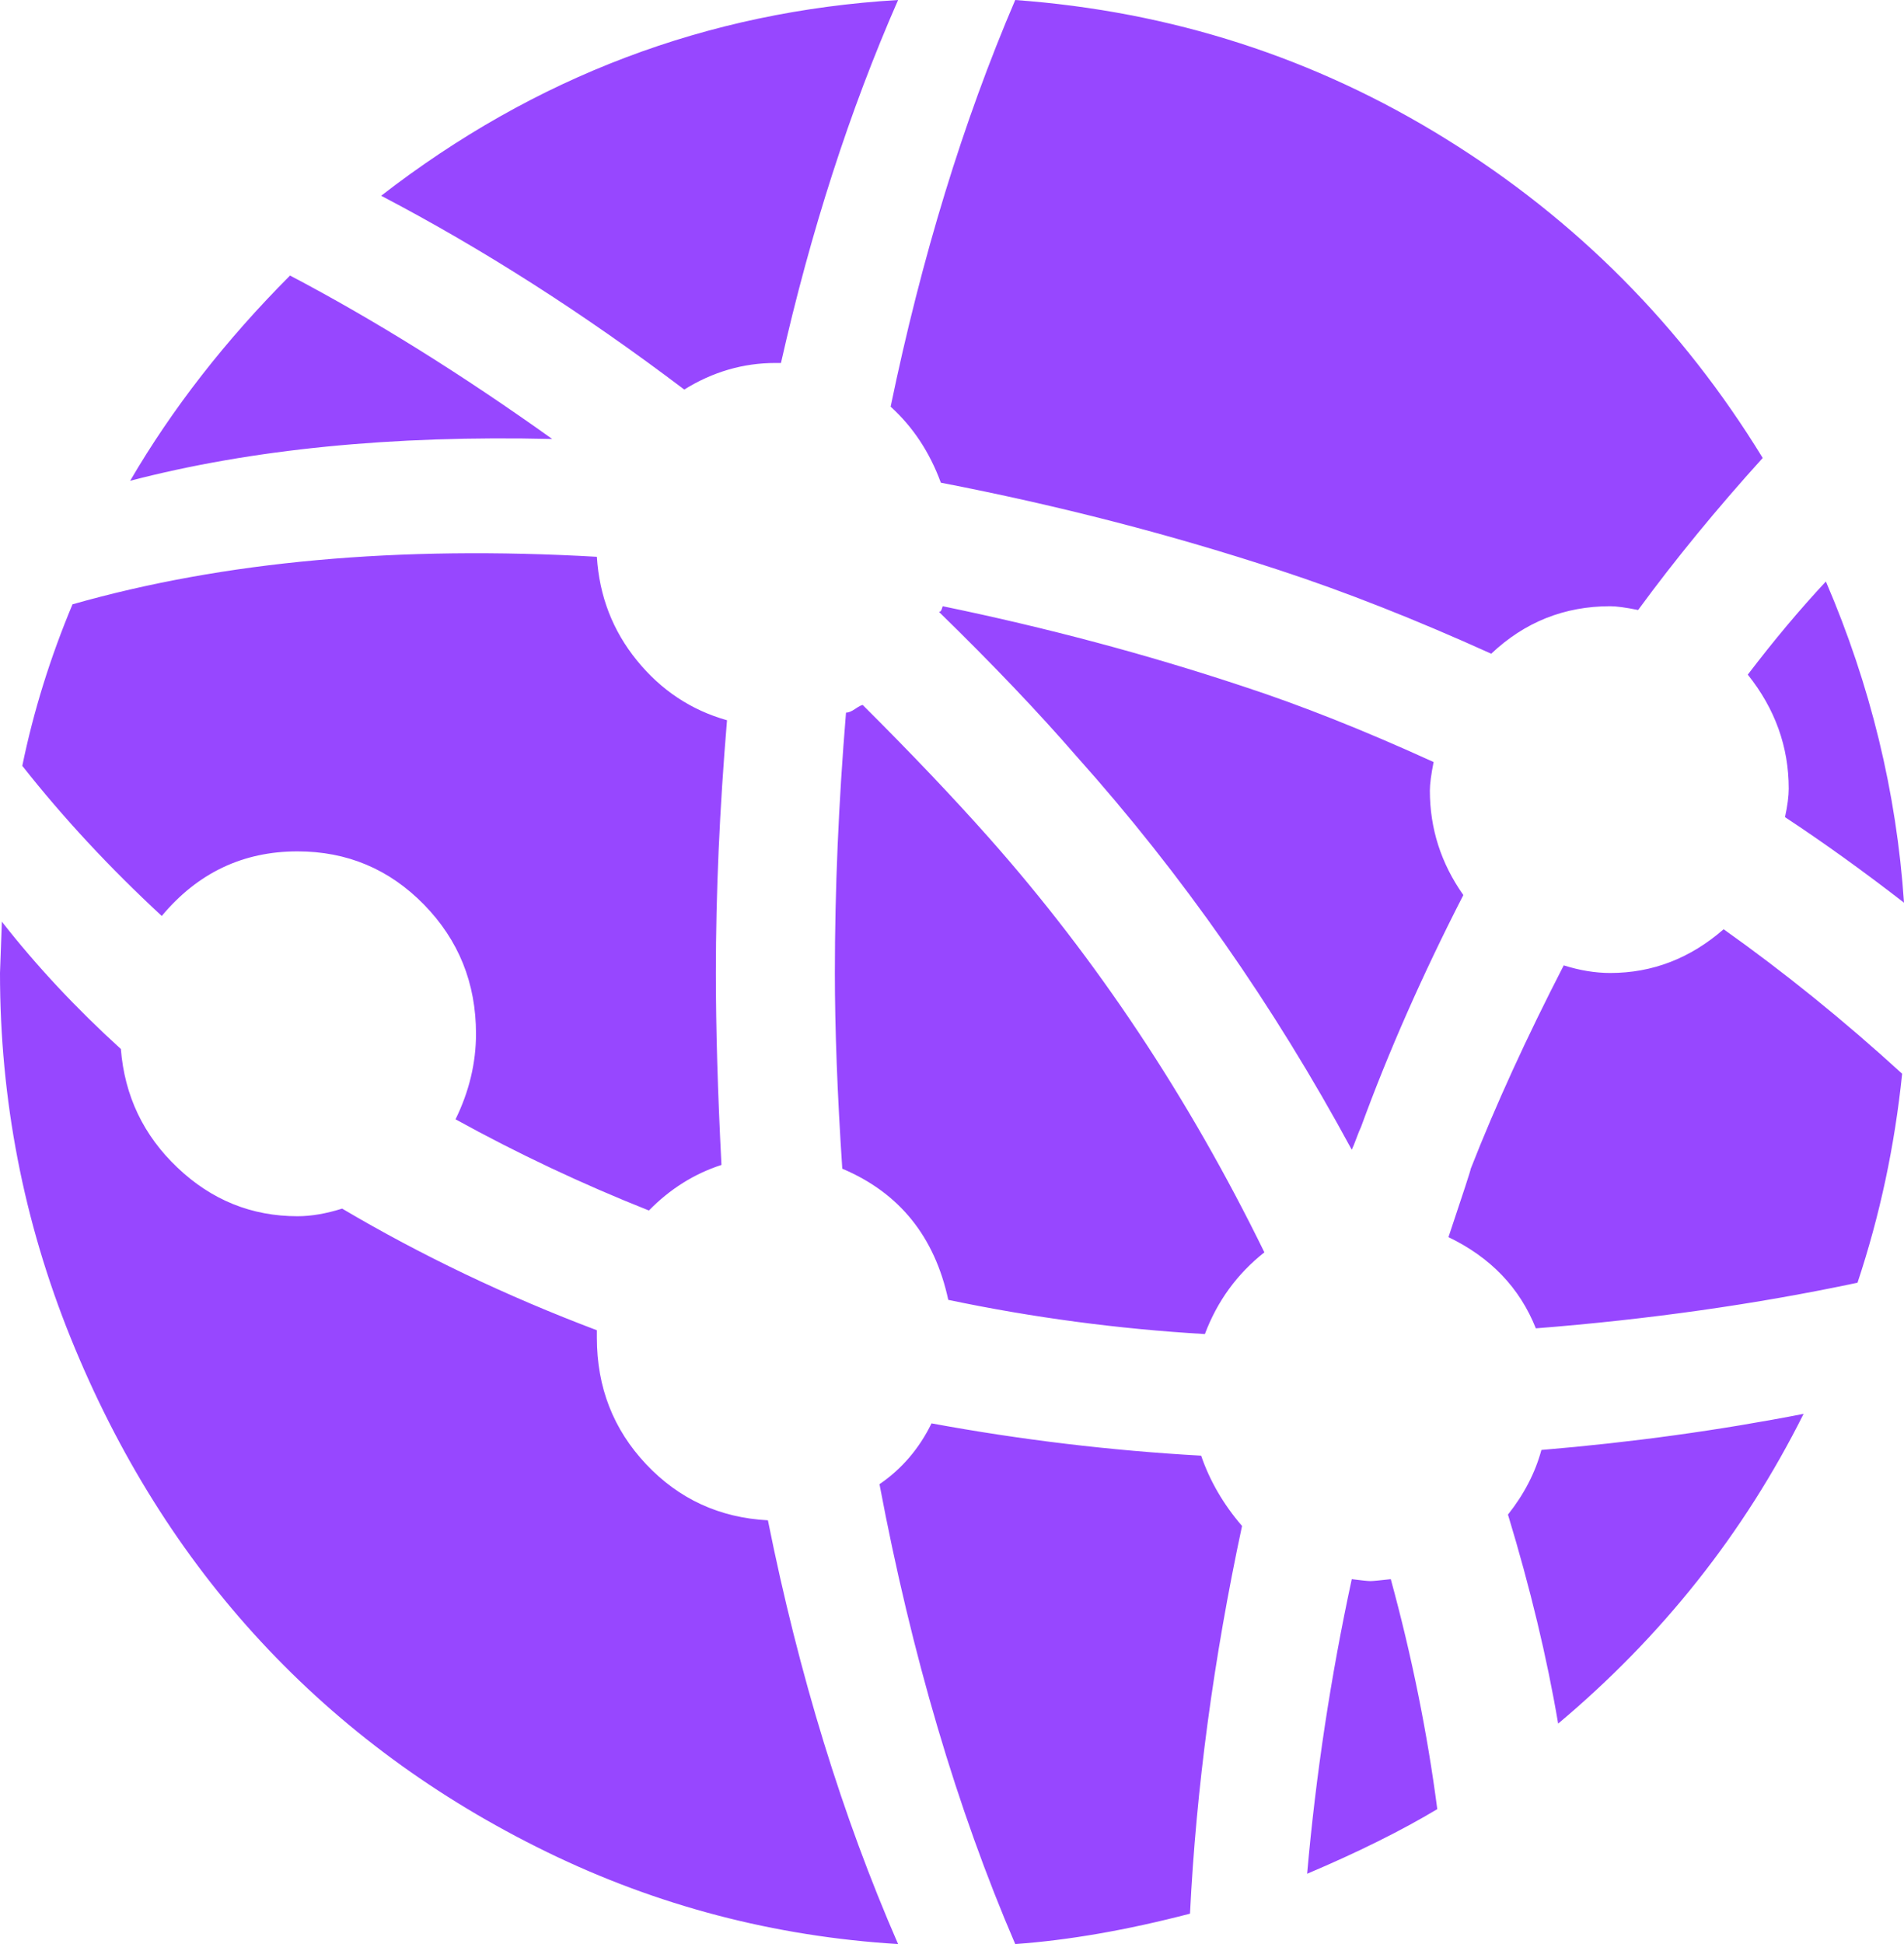 <svg width="48" height="49" viewBox="0 0 48 49" fill="none" xmlns="http://www.w3.org/2000/svg">
<path d="M41.297 15.375C40.984 15.312 40.75 15.28 40.594 15.28C39.438 15.28 38.438 15.679 37.594 16.477C35.688 15.615 33.906 14.912 32.25 14.37C29.531 13.475 26.688 12.741 23.719 12.166C23.438 11.4 23.016 10.761 22.453 10.25C23.234 6.482 24.281 3.065 25.594 0C29.531 0.287 33.148 1.453 36.445 3.497C39.742 5.54 42.406 8.223 44.438 11.543C43.281 12.821 42.234 14.098 41.297 15.375ZM19.547 9.149C18.734 9.149 17.969 9.372 17.25 9.819C14.719 7.903 12.172 6.275 9.609 4.934C13.484 1.932 17.828 0.287 22.641 0C21.422 2.778 20.438 5.828 19.688 9.149H19.547ZM3.281 12.118C4.344 10.298 5.688 8.574 7.312 6.945C9.438 8.063 11.641 9.436 13.922 11.065C9.891 10.969 6.344 11.32 3.281 12.118ZM15.047 14.034C15.109 15.024 15.445 15.894 16.055 16.645C16.664 17.395 17.422 17.898 18.328 18.154C18.141 20.389 18.047 22.512 18.047 24.524C18.047 25.929 18.094 27.541 18.188 29.362C17.5 29.585 16.891 29.968 16.359 30.511C14.672 29.841 13.047 29.074 11.484 28.212C11.828 27.51 12 26.791 12 26.057C12 24.779 11.562 23.694 10.688 22.8C9.812 21.905 8.75 21.459 7.5 21.459C6.125 21.459 4.984 22.001 4.078 23.087C2.766 21.874 1.594 20.612 0.562 19.303C0.844 17.93 1.266 16.573 1.828 15.232C5.641 14.146 10.047 13.747 15.047 14.034ZM3.047 26.44C3.141 27.621 3.617 28.619 4.477 29.433C5.336 30.248 6.344 30.655 7.5 30.655C7.844 30.655 8.219 30.591 8.625 30.463C10.625 31.645 12.766 32.667 15.047 33.529V33.72C15.047 34.966 15.461 36.028 16.289 36.906C17.117 37.784 18.141 38.255 19.359 38.319C20.141 42.214 21.234 45.775 22.641 49C19.516 48.808 16.562 48.034 13.781 46.677C11 45.32 8.602 43.556 6.586 41.384C4.57 39.213 2.969 36.658 1.781 33.72C0.594 30.783 0 27.717 0 24.524C0 24.492 0.016 24.061 0.047 23.231C0.922 24.348 1.922 25.418 3.047 26.44ZM23.484 35.876C25.734 36.291 28 36.562 30.281 36.69C30.5 37.329 30.844 37.919 31.312 38.462C30.594 41.815 30.156 45.072 30 48.234C28.406 48.649 26.938 48.904 25.594 49C24.125 45.583 22.984 41.719 22.172 37.409C22.734 37.025 23.172 36.514 23.484 35.876ZM38.016 38.175C38.422 37.664 38.703 37.121 38.859 36.546C41.141 36.355 43.344 36.051 45.469 35.636C43.969 38.638 41.906 41.24 39.281 43.444C39 41.783 38.578 40.027 38.016 38.175ZM30.375 33.625C28.188 33.497 26.031 33.209 23.906 32.763C23.562 31.166 22.672 30.064 21.234 29.457C21.109 27.573 21.047 25.929 21.047 24.524C21.047 22.416 21.141 20.229 21.328 17.962C21.391 17.962 21.469 17.93 21.562 17.866C21.656 17.802 21.719 17.77 21.75 17.77C22.969 18.984 24.031 20.101 24.938 21.123C27.656 24.189 29.969 27.669 31.875 31.565C31.188 32.108 30.688 32.794 30.375 33.625ZM34.547 39.851C34.609 39.851 34.781 39.835 35.062 39.803C35.594 41.751 35.984 43.683 36.234 45.599C35.328 46.142 34.234 46.685 32.953 47.228C33.172 44.737 33.547 42.262 34.078 39.803C34.328 39.835 34.484 39.851 34.547 39.851ZM34.312 28.404C34.281 28.468 34.242 28.563 34.195 28.691C34.148 28.819 34.109 28.915 34.078 28.979C32.109 25.338 29.797 22.033 27.141 19.064C26.172 17.946 25.016 16.733 23.672 15.423C23.703 15.423 23.727 15.399 23.742 15.351L23.766 15.28C26.391 15.822 28.906 16.493 31.312 17.291C32.781 17.77 34.391 18.409 36.141 19.207C36.078 19.527 36.047 19.766 36.047 19.926C36.047 20.884 36.328 21.762 36.891 22.56C35.859 24.572 35 26.52 34.312 28.404ZM36.516 31.182C36.891 30.064 37.078 29.489 37.078 29.457C37.703 27.861 38.484 26.152 39.422 24.332C39.828 24.46 40.219 24.524 40.594 24.524C41.656 24.524 42.609 24.157 43.453 23.422C44.984 24.508 46.484 25.721 47.953 27.063C47.766 28.883 47.391 30.639 46.828 32.331C44.266 32.874 41.562 33.257 38.719 33.481C38.312 32.459 37.578 31.693 36.516 31.182ZM45.094 19.878C45.094 18.824 44.75 17.866 44.062 17.004C44.719 16.142 45.375 15.359 46.031 14.657C47.156 17.275 47.812 19.974 48 22.752C46.969 21.953 45.969 21.235 45 20.596C45.062 20.309 45.094 20.069 45.094 19.878Z" fill="#9747FF"/>
</svg>
